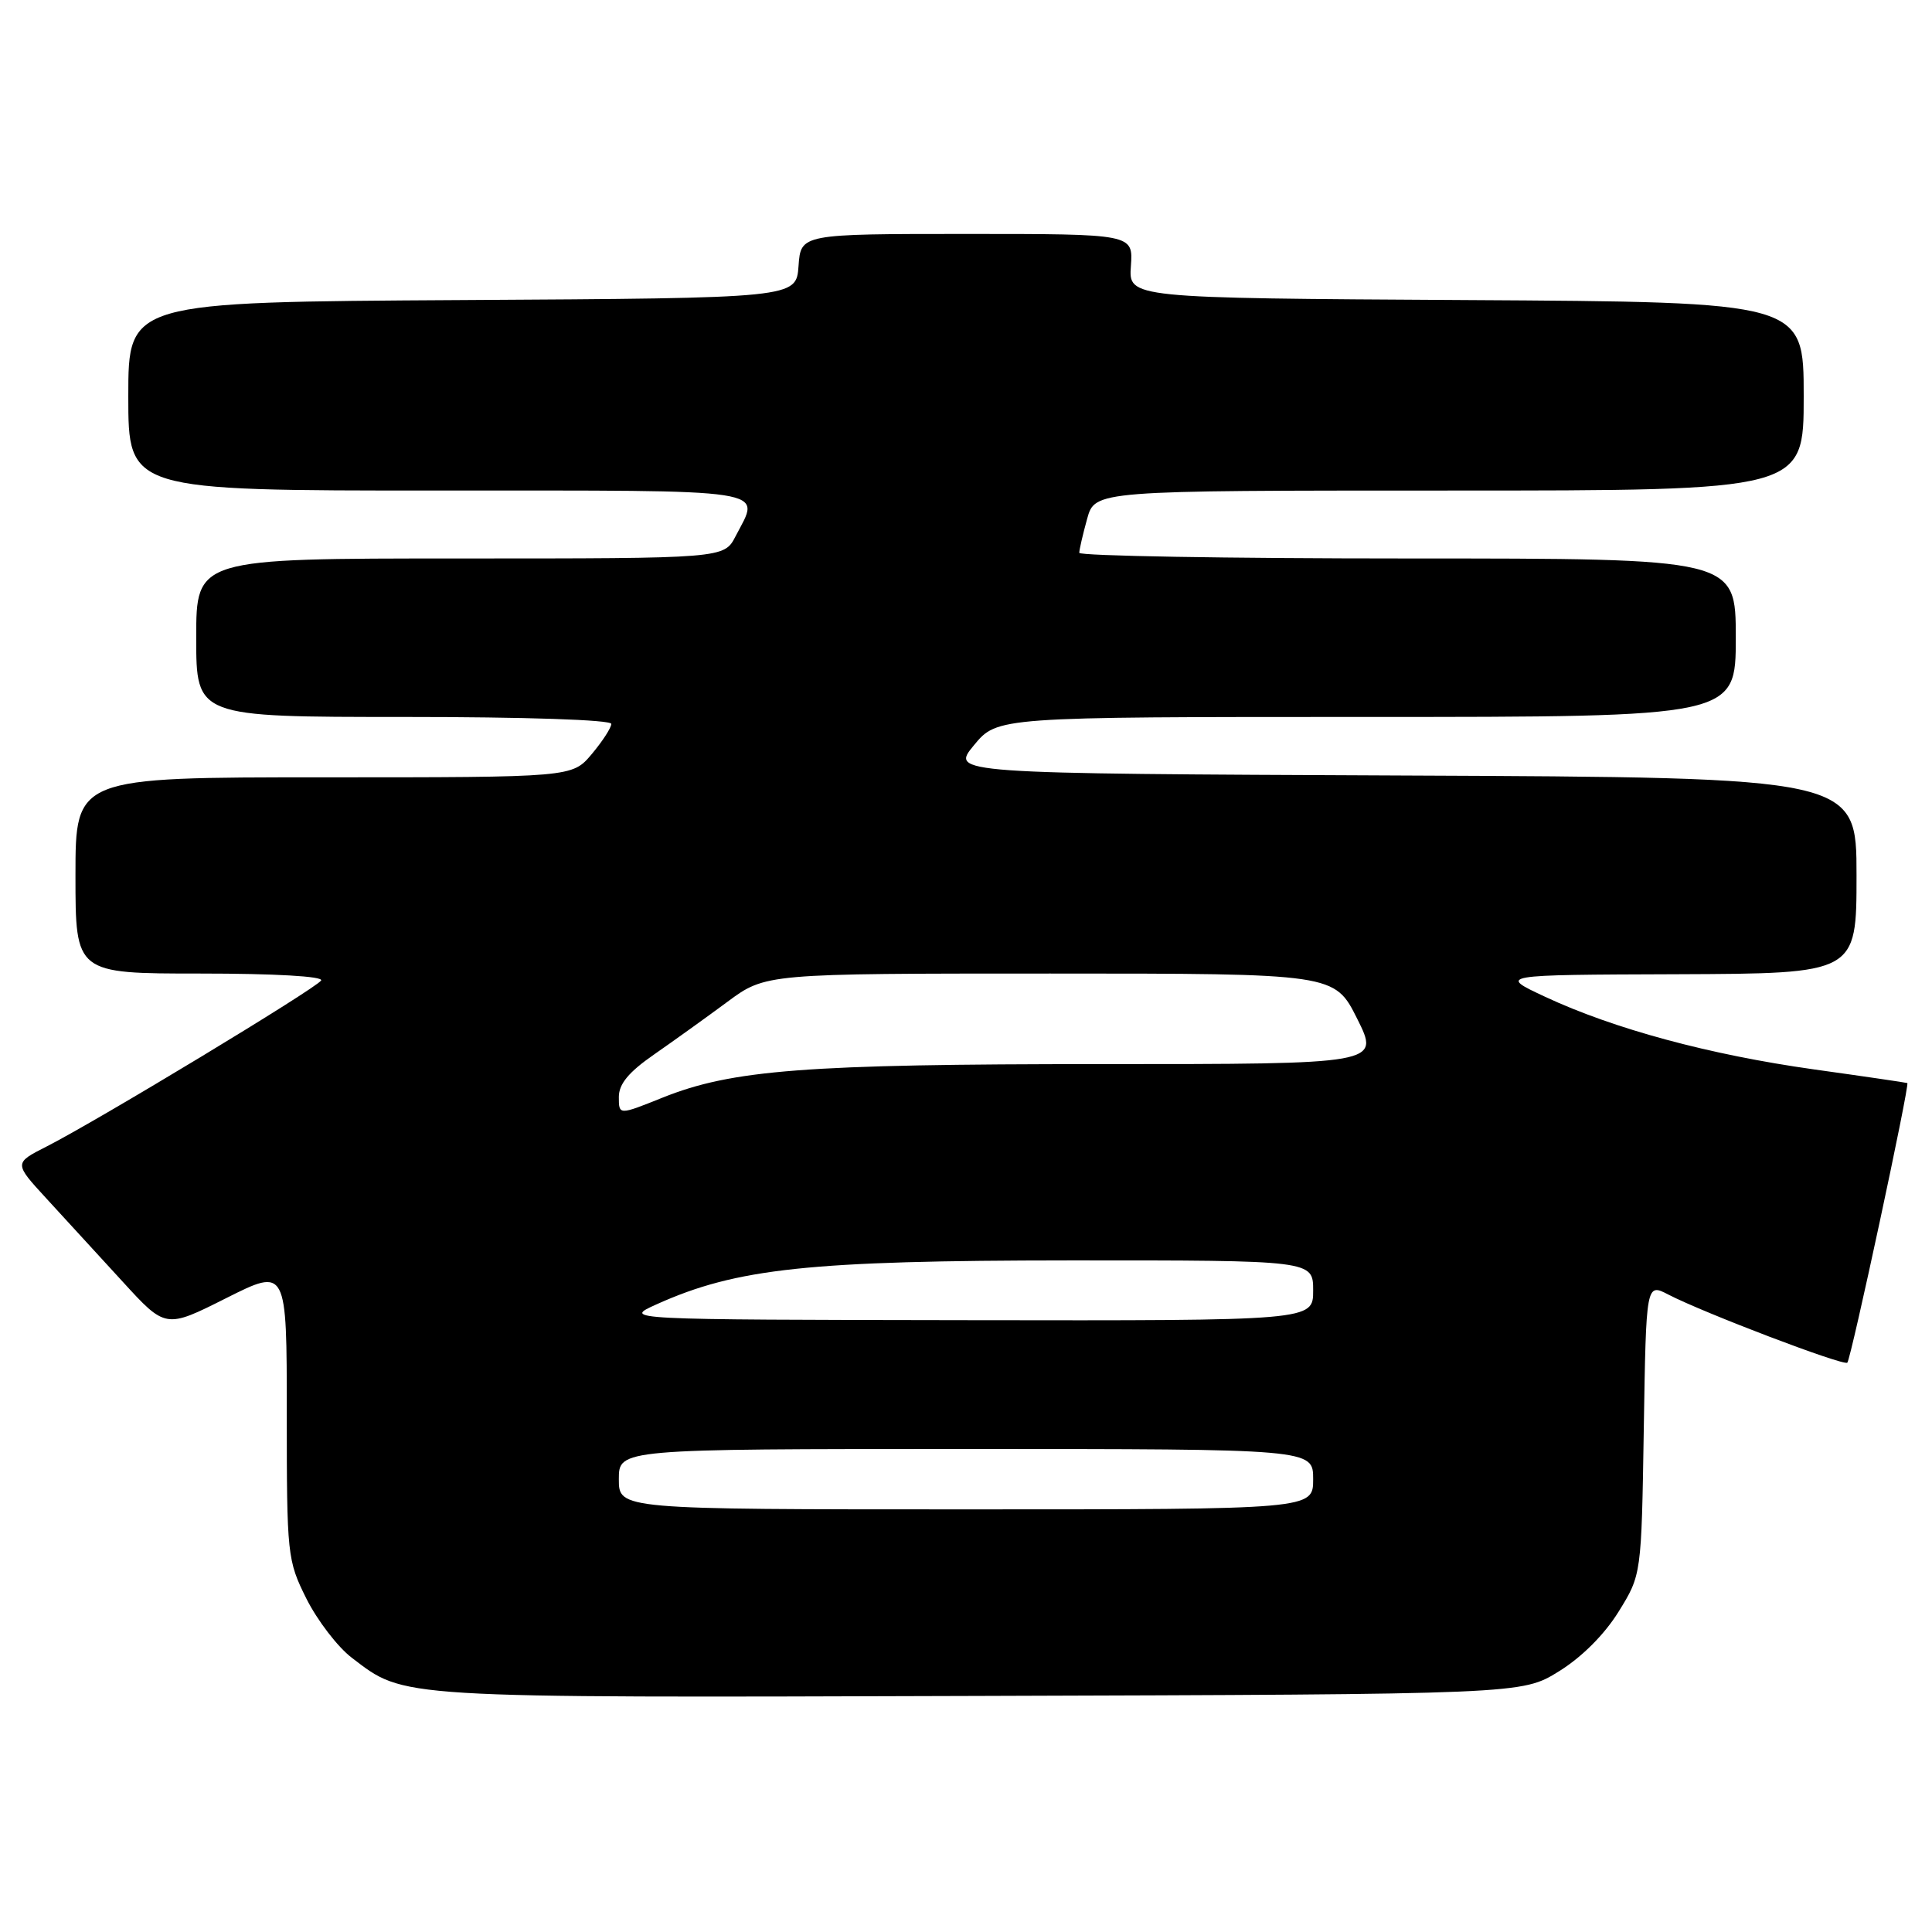 <?xml version="1.0" encoding="UTF-8" standalone="no"?>
<!DOCTYPE svg PUBLIC "-//W3C//DTD SVG 1.1//EN" "http://www.w3.org/Graphics/SVG/1.1/DTD/svg11.dtd" >
<svg xmlns="http://www.w3.org/2000/svg" xmlns:xlink="http://www.w3.org/1999/xlink" version="1.1" viewBox="0 0 256 256">
 <g >
 <path fill="currentColor"
d=" M 206.55 221.47 C 209.58 219.60 212.60 216.58 214.47 213.56 C 217.50 208.67 217.50 208.67 217.81 189.34 C 218.12 170.01 218.12 170.01 221.07 171.54 C 225.81 173.99 244.31 181.03 244.78 180.56 C 245.27 180.07 253.08 143.68 252.73 143.51 C 252.60 143.45 247.03 142.63 240.35 141.70 C 226.52 139.76 213.87 136.34 204.76 132.09 C 198.50 129.17 198.50 129.17 222.25 129.09 C 246.00 129.00 246.00 129.00 246.00 116.01 C 246.00 103.02 246.00 103.02 185.98 102.76 C 125.96 102.50 125.96 102.50 129.05 98.75 C 132.15 95.00 132.15 95.00 181.07 95.00 C 230.00 95.00 230.00 95.00 230.00 84.50 C 230.00 74.00 230.00 74.00 186.50 74.00 C 162.57 74.00 143.00 73.66 143.01 73.25 C 143.01 72.84 143.48 70.81 144.05 68.75 C 145.09 65.00 145.09 65.00 192.05 65.00 C 239.00 65.00 239.00 65.00 239.00 52.51 C 239.00 40.02 239.00 40.02 194.27 39.76 C 149.54 39.50 149.54 39.50 149.85 35.25 C 150.15 31.00 150.15 31.00 128.13 31.00 C 106.11 31.00 106.11 31.00 105.81 35.25 C 105.50 39.50 105.50 39.50 61.25 39.76 C 17.00 40.02 17.00 40.02 17.00 52.51 C 17.00 65.00 17.00 65.00 58.00 65.00 C 103.12 65.00 100.79 64.64 97.47 71.05 C 95.95 74.00 95.95 74.00 60.97 74.00 C 26.00 74.00 26.00 74.00 26.00 84.50 C 26.00 95.00 26.00 95.00 53.50 95.00 C 69.64 95.00 81.00 95.38 81.00 95.92 C 81.00 96.43 79.83 98.23 78.41 99.92 C 75.82 103.00 75.82 103.00 42.91 103.00 C 10.00 103.00 10.00 103.00 10.00 116.00 C 10.00 129.00 10.00 129.00 26.56 129.00 C 36.39 129.00 42.89 129.37 42.55 129.92 C 41.91 130.96 12.85 148.53 6.17 151.92 C 1.84 154.12 1.84 154.12 6.17 158.83 C 8.55 161.42 13.07 166.35 16.22 169.79 C 21.94 176.05 21.94 176.05 29.97 172.01 C 38.00 167.98 38.00 167.98 38.00 187.29 C 38.00 206.10 38.07 206.75 40.60 211.83 C 42.04 214.70 44.73 218.22 46.60 219.65 C 53.72 225.07 51.81 224.96 129.58 224.72 C 201.66 224.50 201.66 224.50 206.55 221.47 Z  M 82.00 196.00 C 82.00 192.00 82.00 192.00 128.00 192.00 C 174.00 192.00 174.00 192.00 174.00 196.00 C 174.00 200.00 174.00 200.00 128.00 200.00 C 82.00 200.00 82.00 200.00 82.00 196.00 Z  M 87.00 172.83 C 97.61 168.05 107.21 167.03 141.75 167.01 C 174.00 167.00 174.00 167.00 174.00 171.00 C 174.00 175.00 174.00 175.00 128.25 174.93 C 82.50 174.86 82.50 174.86 87.00 172.83 Z  M 82.00 145.36 C 82.00 143.63 83.30 142.06 86.66 139.73 C 89.22 137.95 93.60 134.81 96.38 132.75 C 101.45 129.00 101.45 129.00 139.15 129.00 C 176.84 129.00 176.84 129.00 179.84 135.00 C 182.84 141.00 182.84 141.00 145.99 141.00 C 106.73 141.00 97.00 141.74 87.75 145.46 C 82.00 147.77 82.00 147.77 82.00 145.36 Z "/>
</g>
</svg>